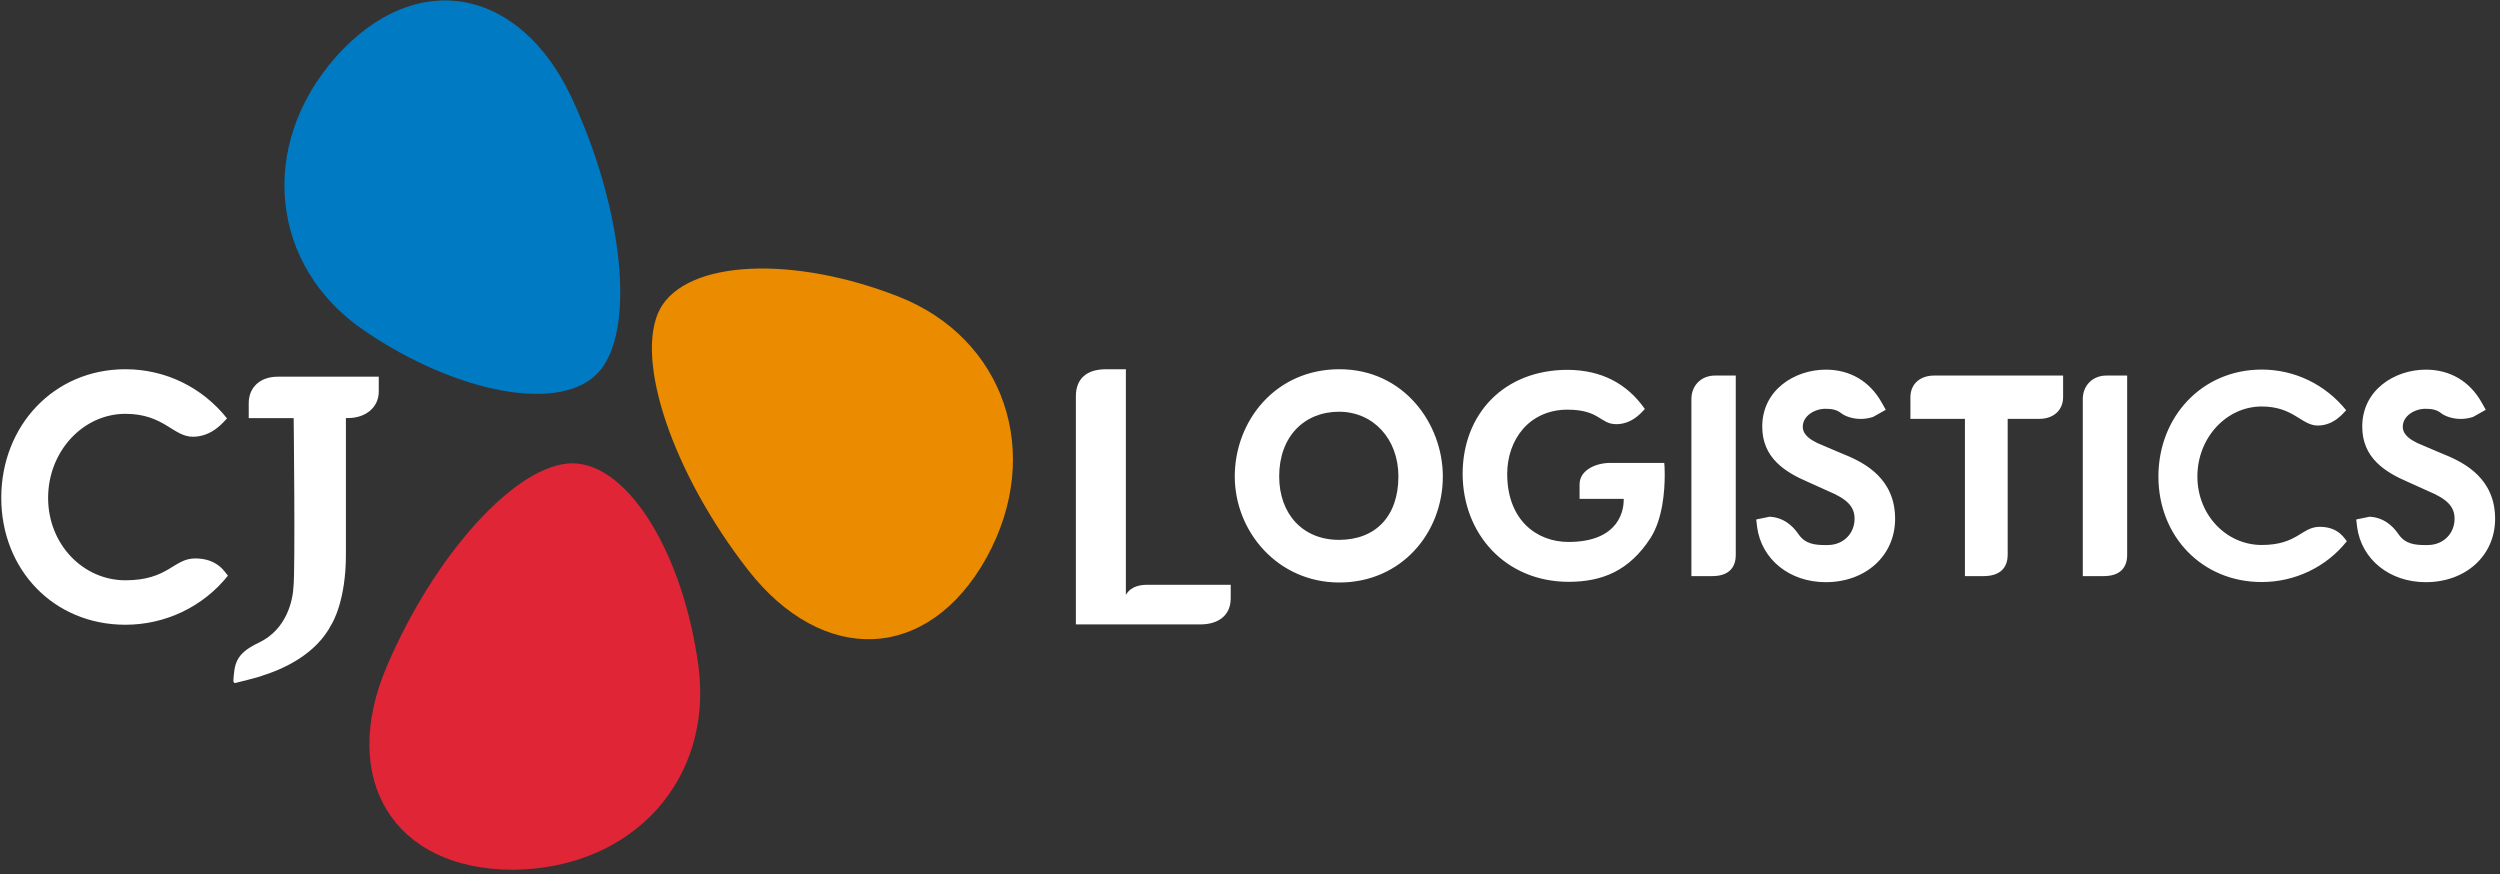 <svg xmlns="http://www.w3.org/2000/svg" width="183" height="64" viewBox="0 0 183 64">
    <rect x="0" y="0" width="183" height="64" fill="#333333" stroke="none"/>
    <g fill="none">
        <g fill="#FFF">
            <path d="M5.298 16.222c-.457 0-1.205.064-1.594.738V.443H2.258C.836.443.049 1.127.044 2.417v16.704h9.14c1.294-.005 2.194-.664 2.194-1.905v-.994h-6.08z" transform="translate(78.71 26.585)"/>
            <g>
                <path d="M60.995.906h-9.44c-1.018 0-1.732.605-1.737 1.575v1.595h3.99v11.51h1.397c1.112-.01 1.732-.55 1.732-1.57v-9.94h2.312c1.018 0 1.731-.605 1.746-1.57v-1.6M43.63.473c-2.258 0-4.659 1.462-4.659 4.174 0 2.3 1.697 3.338 3.355 4.052l1.432.645c1.441.6 1.972 1.157 1.972 2.048 0 1.093-.84 1.92-1.967 1.92h-.202c-.674 0-1.437-.06-1.924-.778l-.044-.059c-.167-.231-.816-1.177-2.086-1.236l-.974.202.06.542c.32 2.383 2.38 4.047 5.027 4.047 2.937 0 5.077-1.95 5.077-4.638 0-2.91-2.17-4.096-3.793-4.736l-1.466-.625c-1.348-.522-1.5-1.034-1.5-1.379 0-.787.855-1.314 1.657-1.314.482 0 .837.074 1.137.31l.014.01c.099.093.645.423 1.427.423.276 0 .58-.04.91-.147l.93-.522-.305-.542C46.838 1.32 45.39.473 43.63.473M87.55.473c-2.258 0-4.659 1.462-4.659 4.174 0 2.3 1.697 3.338 3.355 4.052l1.432.645c1.441.6 1.972 1.157 1.972 2.048 0 1.093-.84 1.92-1.967 1.92h-.202c-.674 0-1.437-.06-1.924-.778l-.044-.059c-.167-.231-.816-1.177-2.086-1.236l-.974.202.06.542c.32 2.383 2.38 4.047 5.027 4.047 2.937 0 5.077-1.95 5.077-4.638 0-2.91-2.17-4.096-3.793-4.736l-1.466-.625c-1.348-.522-1.5-1.034-1.5-1.379 0-.787.855-1.314 1.657-1.314.482 0 .837.074 1.137.31l.014.01c.094.093.645.423 1.427.423.276 0 .58-.04.91-.147l.93-.522-.305-.542C90.758 1.32 89.31.473 87.55.473M7.989 12.933c-2.671 0-4.378-1.915-4.378-4.647 0-2.925 1.85-4.732 4.378-4.732 2.524 0 4.349 2.004 4.349 4.732 0 2.929-1.678 4.647-4.349 4.647M8.023.443C3.301.443.36 4.268.36 8.286c0 4.036 3.139 7.768 7.655 7.768 4.52 0 7.575-3.608 7.575-7.768-.004-3.85-2.848-7.843-7.566-7.843M37.033.906h-1.52c-1.014 0-1.722.733-1.727 1.703v12.977h1.52c.561 0 .989-.132 1.28-.393.29-.256.447-.645.447-1.152V.906M65.683.906h-1.52c-1.013 0-1.722.733-1.727 1.703v12.977h1.52c.561 0 .99-.132 1.28-.393.29-.256.447-.645.447-1.152V.906M24.798 16.005c2.49-.005 4.443-.822 5.987-3.195.9-1.393 1.048-3.456 1.048-4.633 0-.453-.02-.773-.034-.876h-3.96c-.546 0-1.107.138-1.53.404-.423.265-.709.654-.709 1.161V9.93h3.232v.064c0 .315-.054 1.088-.59 1.782-.536.694-1.555 1.31-3.458 1.31-1.151 0-2.268-.394-3.104-1.216-.832-.823-1.378-2.068-1.378-3.767 0-1.245.404-2.422 1.151-3.283.743-.857 1.865-1.413 3.237-1.418 1.21 0 1.81.266 2.258.536.453.266.738.527 1.343.527.61 0 1.097-.246 1.447-.507.33-.246.536-.502.639-.605C29.068 1.477 27.179.497 24.71.487c-4.644.01-7.664 3.22-7.67 7.616.015 4.397 3.124 7.892 7.758 7.902zM75.532.468c-4.374 0-7.561 3.456-7.561 7.827 0 4.372 3.187 7.725 7.56 7.725 2.426 0 4.723-1.088 6.234-2.989-.158-.152-.576-1.053-1.988-1.053-1.323 0-1.623 1.33-4.245 1.33-2.573 0-4.708-2.182-4.708-5.018 0-2.835 2.13-5.12 4.708-5.12 2.341 0 2.902 1.394 4.107 1.394 1.21 0 1.91-.965 2.076-1.118-1.52-1.885-3.758-2.978-6.183-2.978" transform="translate(78.71 26.585) translate(11.315)"/>
            </g>
        </g>
        <path fill="#E02636" d="M51.127 48.783c-1.082-8.173-5.102-14.838-9.21-14.868-4.107 0-10.113 6.67-13.611 14.883-3.498 8.211.462 14.867 9.258 14.867 8.855-.093 14.645-6.695 13.563-14.882"/>
        <path fill="#FFF" d="M9.18 27.028c-5.254 0-9.087 4.155-9.087 9.413 0 5.257 3.833 9.29 9.087 9.29 2.922 0 5.681-1.31 7.506-3.594-.196-.187-.703-1.26-2.395-1.26-1.594 0-1.958 1.6-5.111 1.6-3.09 0-5.658-2.625-5.658-6.031 0-3.412 2.563-6.154 5.658-6.154 2.818 0 3.492 1.678 4.943 1.678 1.452 0 2.298-1.161 2.495-1.344-1.82-2.284-4.516-3.598-7.438-3.598M27.71 27.574h-7.383c-1.25 0-2.12.748-2.12 1.94v1.093h3.29s.124 11.13-.014 12.332v.005c-.044.916-.443 3.116-2.558 4.11-1.737.818-1.756 1.596-1.845 2.802.025.089.059.143.113.143h.01c.01 0 .015 0 .02-.005.064-.015 1.726-.424 1.967-.527l-.005-.005c1.56-.487 3.95-1.556 5.087-3.77 0 0 1.068-1.645 1.048-5.17v-9.92h.157c1.25 0 2.248-.748 2.248-1.945v-1.083"/>
        <path fill="#EA8B00" d="M65.796 21.72c-7.703-3.032-15.486-2.712-17.473.877-1.938 3.643.934 12.066 6.42 19.106 5.475 7.04 13.213 6.804 17.478-.896 4.22-7.675 1.26-16.064-6.425-19.086"/>
        <path fill="#007AC3" d="M26.628 24.177c6.838 4.672 14.493 6.085 17.203 3.053 2.736-3.053 1.791-11.978-1.982-20.067C38.076-.92 30.475-2.417 24.607 4.14c-5.795 6.548-4.797 15.38 2.021 20.037"/>
    </g>
</svg>
